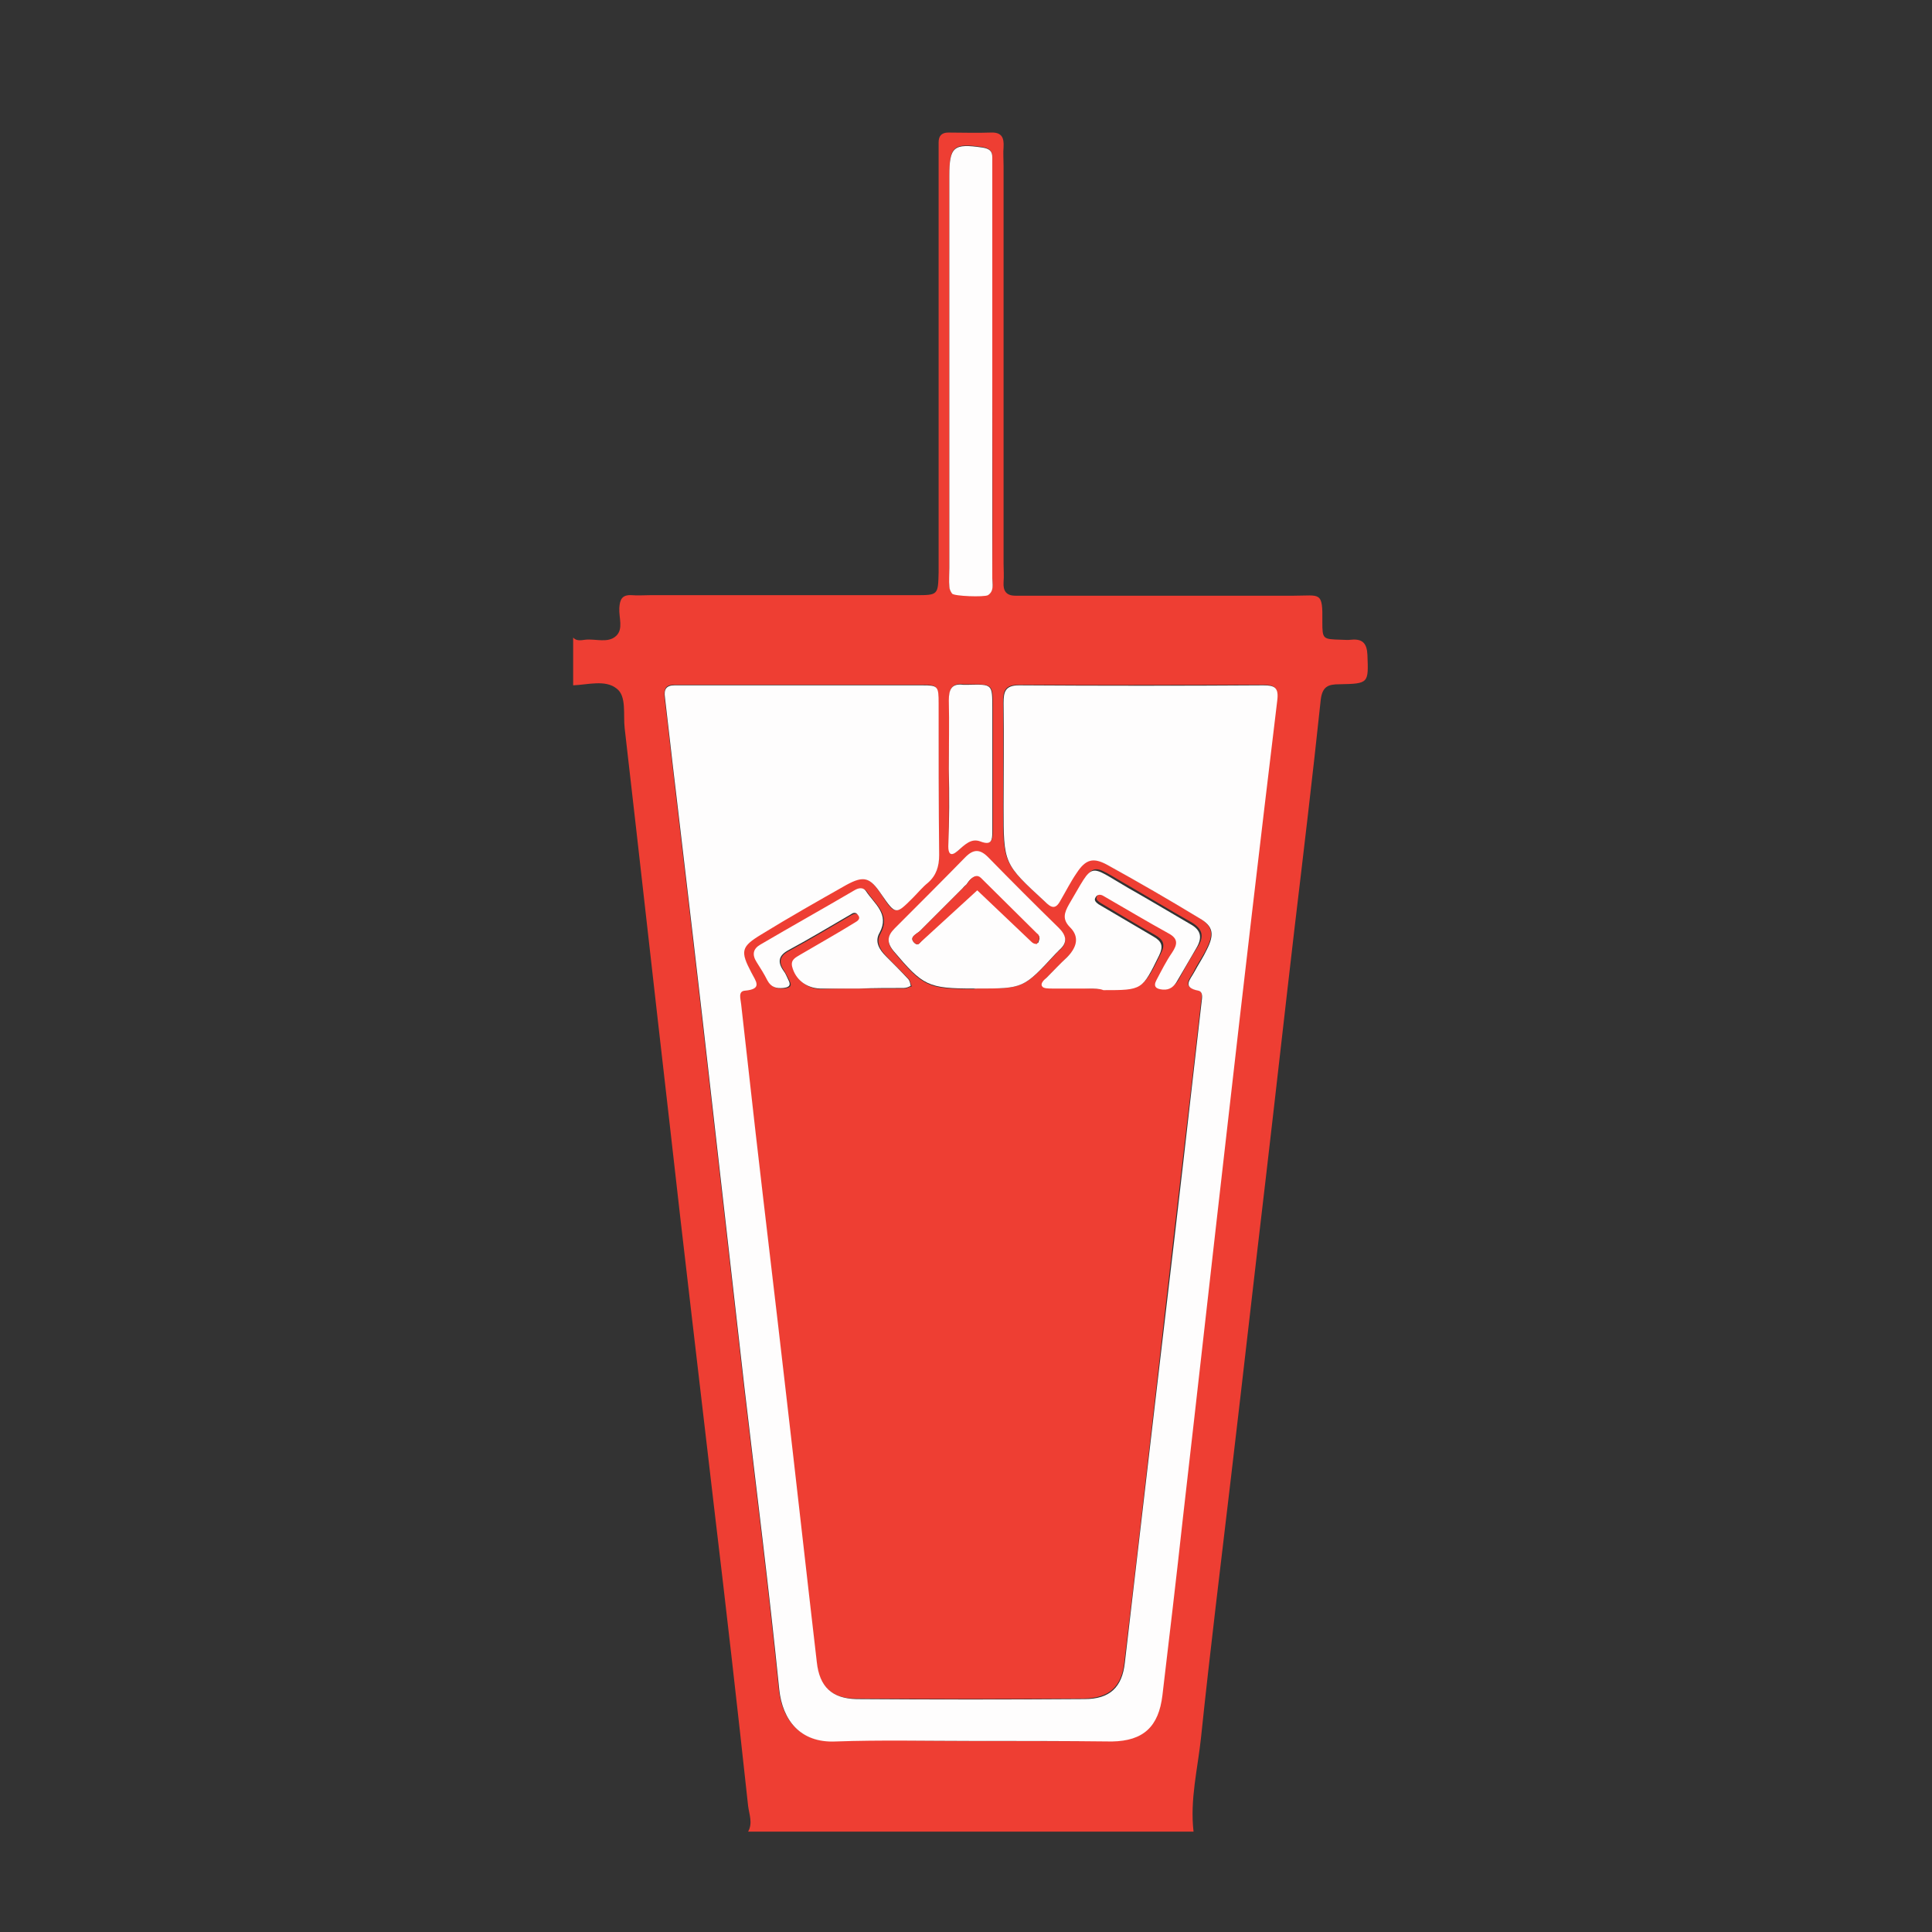 <?xml version="1.0" encoding="utf-8"?>
<!-- Generator: Adobe Illustrator 21.0.0, SVG Export Plug-In . SVG Version: 6.00 Build 0)  -->
<svg version="1.1" id="Layer_1" xmlns="http://www.w3.org/2000/svg" xmlns:xlink="http://www.w3.org/1999/xlink" x="0px" y="0px"
	 viewBox="0 0 360 360" style="enable-background:new 0 0 360 360;" xml:space="preserve">
<rect x="0" y="0" width="360" height="360" fill="#333333" stroke="none"/>
<style type="text/css">
	.st0{fill:#EE3E33;}
	.st1{fill:#FEFDFD;}
</style>
<path class="st0" d="M106.8,127.7c0-3,0-5.9,0-8.9c0.6,0.7,1.5,0.5,2.3,0.4c1.9-0.2,4.2,0.7,5.7-0.7c1.4-1.3,0.5-3.4,0.6-5.2
	c0.1-1.6,0.5-2.5,2.3-2.4c1.1,0.1,2.3,0,3.5,0c16.5,0,32.9,0,49.4,0c4.2,0,4.2,0,4.3-4.3c0-0.8,0-1.6,0-2.5c0-24.5,0-49.1,0-73.6
	c0-1.3,0-2.6,0-4c0-1.2,0.6-1.8,1.8-1.8c2.6,0,5.3,0.1,7.9,0c2.1-0.1,2.5,1,2.4,2.7c-0.1,1.1,0,2.3,0,3.5c0,24.7,0,49.4,0,74.1
	c0,1.2,0.1,2.3,0,3.5c-0.1,1.6,0.5,2.5,2.2,2.5c1.2,0,2.3,0,3.5,0c16.1,0,32.3,0,48.4,0c4.9,0,5.4-0.9,5.3,4.9
	c0,3.2,0.1,3.2,3.4,3.3c0.7,0,1.3,0.1,2,0c2.1-0.2,2.9,0.7,3,2.8c0.2,5.3,0.3,5.4-5.2,5.5c-2.1,0-3.2,0.4-3.5,2.9
	c-1.5,14.2-3.2,28.4-4.9,42.7c-1.8,15.4-3.5,30.7-5.3,46.1c-2.2,18.6-4.3,37.3-6.5,55.9c-1.9,16.2-3.9,32.3-5.6,48.6
	c-0.6,5.8-2.1,11.6-1.4,17.6c-27.7,0-55.4,0-83,0c0.9-1.6,0.2-3.2,0-4.8c-2-18.5-4.1-36.9-6.3-55.3c-2.8-24.2-5.7-48.3-8.4-72.5
	c-2.8-24.3-5.5-48.7-8.3-73c-0.3-2.5,0.4-6-1.5-7.4C112.8,126.6,109.5,127.6,106.8,127.7z M180.9,324.4c8.7,0,17.5,0.1,26.2,0
	c5.9-0.1,8.7-2.7,9.4-8.6c1.3-11,2.6-21.9,3.8-32.9c2.8-24.4,5.5-48.7,8.3-73.1c3-26.5,6.1-53,9.3-79.4c0.3-2.4-0.5-2.8-2.6-2.8
	c-15.2,0-30.3,0.1-45.5,0c-2.6,0-2.9,1.2-2.9,3.3c0.1,6.4,0,12.8,0,19.3c0,10.7,0,10.6,7.7,17.7c1.3,1.2,2,1.4,2.9-0.2
	c0.9-1.7,1.9-3.5,3-5.1c1.7-2.6,3.1-3,5.8-1.5c5.8,3.2,11.5,6.5,17.1,9.9c2.6,1.6,2.8,3,1.4,5.8c-0.7,1.5-1.7,2.8-2.4,4.3
	c-0.7,1.3-2.3,2.8,0.8,3.4c1,0.2,0.7,1.3,0.6,2.1c-0.6,5.2-1.2,10.5-1.8,15.7c-2.2,18.6-4.4,37.3-6.5,55.9c-2,17.2-3.9,34.3-6,51.5
	c-0.5,4.6-2.8,6.7-7.5,6.8c-14.2,0.1-28.3,0.1-42.5,0c-4.6,0-6.9-2.3-7.4-6.9c-2-17.2-4-34.3-5.9-51.5c-1.8-15.7-3.7-31.4-5.5-47.1
	c-0.9-8-1.8-16-2.7-24c-0.1-0.9-0.6-2.4,0.7-2.5c3.4-0.2,2-1.8,1.2-3.4c-2.1-4-1.9-4.9,1.9-7.1c5.2-3.1,10.5-6.2,15.8-9.2
	c3.3-1.8,4.4-1.4,6.5,1.7c2.6,4,2.6,4,5.9,0.7c0.9-0.9,1.8-1.9,2.8-2.8c1.7-1.4,2.2-3.1,2.1-5.2c-0.1-9.4,0-18.8-0.1-28.2
	c0-3.3-0.1-3.4-3.2-3.4c-15,0-30,0-45,0c-0.3,0-0.7,0-1,0c-1.5,0-1.9,0.7-1.8,2.2c0.7,5.7,1.3,11.4,2,17.2
	c2.2,18.6,4.4,37.3,6.5,55.9c2.1,18.5,4.2,37,6.3,55.4c2.2,18.8,4.6,37.6,6.5,56.4c0.6,5.7,3.9,10,10.5,9.7
	C164,324.1,172.5,324.4,180.9,324.4z M184.9,69.7c0-12.3,0-24.7,0-37c0-1.2,0-2.3,0-3.5c0-1.2-0.7-1.6-1.8-1.8
	c-5.4-0.8-6.2-0.2-6.2,5.3c0,24.3,0,48.7,0,73c0,1.2,0,2.3,0,3.5c0,0.4,0.2,0.9,0.5,1.3c0.4,0.5,6.1,0.7,6.7,0.3
	c1.2-0.8,0.8-2.1,0.8-3.2C185,95.1,184.9,82.4,184.9,69.7z M182,184.2c8.7,0,8.7,0,14.7-6.4c0.2-0.2,0.4-0.5,0.7-0.7
	c1.6-1.4,1.3-2.7-0.1-4.1c-4.4-4.4-8.9-8.8-13.2-13.2c-1.5-1.5-2.7-1.5-4.2,0c-4.4,4.5-8.8,8.9-13.2,13.3c-1.4,1.4-1.5,2.6-0.2,4.2
	c5.5,6.6,6.4,7,15,7C181.7,184.2,181.8,184.2,182,184.2z M202.9,184.2c1,0,2,0,3,0c7.2,0,7.2,0,10.4-6.5c0.9-1.7,0.5-2.6-1.1-3.5
	c-3.4-1.9-6.8-4-10.2-6c-0.4-0.3-0.9-0.6-0.6-1.2c0.4-0.7,1-0.7,1.6-0.3c4,2.3,7.9,4.7,12,6.9c1.8,1,1.7,2.1,0.7,3.6
	c-1.1,1.6-2,3.4-2.9,5.1c-0.7,1.3,0,1.7,1.2,1.8c1.3,0.1,2.1-0.6,2.7-1.7c1.1-2,2.2-4,3.5-6c1.2-1.9,0.9-3.3-1.1-4.5
	c-3.9-2.2-7.7-4.5-11.5-6.7c-7.8-4.4-6.3-5.1-11.1,3c-0.9,1.6-1.3,2.8,0.2,4.3c1.9,1.9,1.1,3.9-0.6,5.6c-1.3,1.3-2.6,2.6-3.8,3.8
	c-0.5,0.5-1.1,1.1-0.8,1.6c0.2,0.4,1.2,0.4,1.8,0.4C198.3,184.2,200.6,184.1,202.9,184.2z M160.2,184.2
	C160.2,184.1,160.2,184.1,160.2,184.2c2.8,0,5.6,0,8.4,0c0.4,0,0.8-0.3,1.3-0.4c-0.2-0.4-0.3-1-0.5-1.3c-1.3-1.4-2.8-2.8-4.1-4.2
	c-1.2-1.2-2.2-2.7-1.2-4.4c1.9-3.5-1-5.4-2.5-7.7c-0.5-0.8-1.4-0.6-2.2-0.2c-5.8,3.4-11.7,6.7-17.5,10.1c-1.4,0.8-1.6,2-0.7,3.3
	c0.7,1.1,1.4,2.2,2,3.4c0.6,1.2,1.6,1.5,2.9,1.4c1-0.1,1.6-0.4,1-1.5c-0.3-0.6-0.6-1.2-0.9-1.7c-1.2-1.7-1-2.9,1-3.9
	c3.9-2.1,7.7-4.4,11.5-6.6c0.4-0.2,0.9-0.4,1.3,0c0.7,0.8-0.1,1.2-0.5,1.5c-3.4,2-6.8,4-10.2,6c-0.8,0.5-1.8,0.8-1.5,2.2
	c0.6,2.4,2.6,4.1,5.2,4.1C155.2,184.2,157.7,184.2,160.2,184.2z M176.8,143.3C176.9,143.3,176.9,143.3,176.8,143.3
	c0,4.8,0,9.6,0,14.3c0,1.3,0.4,2,1.7,0.9c1.2-1.1,2.4-2.5,4.3-1.8c2,0.8,2.2-0.2,2.2-1.8c0-7.7,0-15.5,0-23.2c0-4.2,0-4.2-4.4-4.2
	c-0.3,0-0.7,0-1,0c-2.2-0.3-2.8,0.9-2.7,2.9C176.9,134.8,176.8,139,176.8,143.3z"/>
<path class="st1" d="M180.9,324.4c-8.4,0-16.8-0.2-25.2,0.1c-6.6,0.3-9.9-4-10.5-9.7c-1.9-18.8-4.3-37.6-6.5-56.4
	c-2.1-18.5-4.2-37-6.3-55.4c-2.1-18.6-4.3-37.3-6.5-55.9c-0.7-5.7-1.3-11.4-2-17.2c-0.2-1.4,0.2-2.2,1.8-2.2c0.3,0,0.7,0,1,0
	c15,0,30,0,45,0c3.1,0,3.2,0.1,3.2,3.4c0,9.4,0,18.8,0.1,28.2c0,2.1-0.5,3.8-2.1,5.2c-1,0.8-1.9,1.9-2.8,2.8
	c-3.2,3.2-3.2,3.2-5.9-0.7c-2.1-3.1-3.2-3.5-6.5-1.7c-5.3,3-10.6,6-15.8,9.2c-3.8,2.3-4,3.1-1.9,7.1c0.8,1.6,2.2,3.1-1.2,3.4
	c-1.3,0.1-0.8,1.5-0.7,2.5c0.9,8,1.8,16,2.7,24c1.8,15.7,3.7,31.4,5.5,47.1c2,17.2,3.9,34.3,5.9,51.5c0.5,4.6,2.8,6.8,7.4,6.9
	c14.2,0.1,28.3,0.1,42.5,0c4.7,0,7-2.2,7.5-6.8c2-17.2,4-34.3,6-51.5c2.2-18.6,4.4-37.3,6.5-55.9c0.6-5.2,1.2-10.5,1.8-15.7
	c0.1-0.8,0.3-1.9-0.6-2.1c-3.1-0.6-1.5-2.1-0.8-3.4c0.8-1.5,1.7-2.8,2.4-4.3c1.4-2.8,1.2-4.3-1.4-5.8c-5.6-3.4-11.3-6.7-17.1-9.9
	c-2.7-1.5-4.1-1.1-5.8,1.5c-1.1,1.6-2,3.4-3,5.1c-0.9,1.7-1.7,1.4-2.9,0.2c-7.7-7.1-7.7-7-7.7-17.7c0-6.4,0.1-12.8,0-19.3
	c0-2.1,0.3-3.3,2.9-3.3c15.2,0.1,30.3,0.1,45.5,0c2.1,0,2.9,0.4,2.6,2.8c-3.2,26.5-6.3,53-9.3,79.4c-2.8,24.4-5.5,48.7-8.3,73.1
	c-1.2,11-2.5,21.9-3.8,32.9c-0.7,5.8-3.5,8.5-9.4,8.6C198.3,324.4,189.6,324.4,180.9,324.4z"/>
<path class="st1" d="M184.9,69.7c0,12.7,0,25.3,0,38c0,1.1,0.4,2.4-0.8,3.2c-0.7,0.4-6.4,0.2-6.7-0.3c-0.3-0.4-0.5-0.9-0.5-1.3
	c-0.1-1.1,0-2.3,0-3.5c0-24.3,0-48.7,0-73c0-5.5,0.8-6.1,6.2-5.3c1.2,0.2,1.8,0.6,1.8,1.8c0,1.2,0,2.3,0,3.5
	C184.9,45.1,184.9,57.4,184.9,69.7z"/>
<path class="st1" d="M182,184.2c-0.2,0-0.3,0-0.5,0c-8.6,0-9.5-0.5-15-7c-1.3-1.6-1.2-2.8,0.2-4.2c4.4-4.4,8.8-8.8,13.2-13.3
	c1.5-1.5,2.7-1.5,4.2,0c4.4,4.5,8.8,8.9,13.2,13.2c1.4,1.4,1.7,2.7,0.1,4.1c-0.2,0.2-0.5,0.5-0.7,0.7
	C190.7,184.2,190.7,184.2,182,184.2z M179.4,165.5c-0.3,0.3-0.7,0.7-1,1c-0.4,0.4-0.8,0.8-1.2,1.2c-0.3,0.3-0.7,0.7-1,1
	c-0.3,0.3-0.7,0.7-1,1c-0.3,0.3-0.7,0.7-1,1c-0.3,0.3-0.7,0.7-1,1c-0.3,0.3-0.7,0.7-1,1c-0.3,0.3-0.5,0.5-0.8,0.8
	c-0.7,0.6-2,1.1-1.1,2.1c0.9,1,1.4-0.4,1.9-1c0.5-0.1,0.9-0.5,1-1c0.5-0.1,0.8-0.5,1-1c0.5-0.1,0.9-0.5,1-1c0.5-0.1,0.9-0.5,1-1
	c0.5-0.1,0.8-0.5,1-1c0.5-0.1,0.9-0.5,1-1c0.5-0.1,0.9-0.4,1-1c0.5-0.1,0.9-0.5,1-1c0.5-0.1,0.9-0.5,1-1c0.7-0.1,1.7,0.2,2-0.7
	c0.1-0.3-0.2-0.9-0.5-1.2c-0.7-0.7-1.4-0.3-2,0.3c-0.2,0.2-0.4,0.5-0.6,0.8C179.9,165,179.6,165.2,179.4,165.5z M193.7,174.9
	c0-0.8-0.7-1.1-1.3-1.2c-0.3,0-0.9,0.3-0.5,1c0.3,0.6,0.8,1,1.5,1C193.5,175.7,193.6,175.2,193.7,174.9z"/>
<path class="st1" d="M202.9,184.2c-2.3,0-4.6,0-6.9,0c-0.6,0-1.6,0-1.8-0.4c-0.4-0.5,0.3-1.2,0.8-1.6c1.3-1.3,2.5-2.6,3.8-3.8
	c1.7-1.7,2.5-3.7,0.6-5.6c-1.5-1.5-1.1-2.7-0.2-4.3c4.8-8.1,3.3-7.5,11.1-3c3.9,2.2,7.7,4.5,11.5,6.7c2,1.1,2.3,2.5,1.1,4.5
	c-1.2,2-2.3,4-3.5,6c-0.6,1.1-1.4,1.8-2.7,1.7c-1.2-0.1-1.9-0.5-1.2-1.8c0.9-1.7,1.8-3.5,2.9-5.1c1-1.5,1.2-2.6-0.7-3.6
	c-4-2.2-8-4.6-12-6.9c-0.6-0.4-1.3-0.4-1.6,0.3c-0.3,0.5,0.2,0.9,0.6,1.2c3.4,2,6.8,4,10.2,6c1.6,0.9,1.9,1.8,1.1,3.5
	c-3.2,6.5-3.1,6.5-10.4,6.5C204.9,184.2,203.9,184.2,202.9,184.2z"/>
<path class="st1" d="M160.2,184.2c-2.5,0-4.9,0-7.4,0c-2.6-0.1-4.6-1.7-5.2-4.1c-0.3-1.3,0.7-1.7,1.5-2.2c3.4-2,6.8-3.9,10.2-6
	c0.5-0.3,1.2-0.7,0.5-1.5c-0.4-0.5-0.9-0.3-1.3,0c-3.8,2.2-7.6,4.5-11.5,6.6c-1.9,1-2.2,2.2-1,3.9c0.4,0.5,0.6,1.1,0.9,1.7
	c0.6,1.1,0,1.4-1,1.5c-1.2,0.1-2.2-0.1-2.9-1.4c-0.6-1.2-1.3-2.3-2-3.4c-0.9-1.4-0.7-2.5,0.7-3.3c5.8-3.4,11.7-6.7,17.5-10.1
	c0.8-0.5,1.7-0.6,2.2,0.2c1.5,2.3,4.4,4.2,2.5,7.7c-1,1.7,0,3.2,1.2,4.4c1.4,1.4,2.8,2.8,4.1,4.2c0.3,0.3,0.4,0.8,0.5,1.3
	c-0.4,0.2-0.8,0.4-1.3,0.4C165.7,184.1,162.9,184.1,160.2,184.2C160.2,184.1,160.2,184.1,160.2,184.2z"/>
<path class="st1" d="M176.8,143.3c0-4.3,0.1-8.6,0-12.8c0-2,0.5-3.2,2.7-2.9c0.3,0,0.7,0,1,0c4.4-0.1,4.4-0.1,4.4,4.2
	c0,7.7,0,15.5,0,23.2c0,1.5-0.1,2.6-2.2,1.8c-1.8-0.7-3,0.7-4.3,1.8c-1.3,1.1-1.7,0.4-1.7-0.9C176.9,152.9,176.9,148.1,176.8,143.3
	C176.9,143.3,176.9,143.3,176.8,143.3z"/>
<path class="st0" d="M193.5,174.2l-10.7-10.6c-0.7-0.7-1.4-0.3-2,0.3c-0.2,0.2-0.4,0.5-0.6,0.8c-0.3,0.3-0.5,0.5-0.8,0.8
	c-0.3,0.3-0.7,0.7-1,1c-0.4,0.4-0.8,0.8-1.2,1.2c-0.3,0.3-0.7,0.7-1,1c-0.3,0.3-0.7,0.7-1,1c-0.3,0.3-0.7,0.7-1,1
	c-0.3,0.3-0.7,0.7-1,1c-0.3,0.3-0.7,0.7-1,1c-0.3,0.3-0.5,0.5-0.8,0.8c-0.7,0.6-2,1.1-1.1,2.1c0.4,0.4,0.7,0.4,0.9,0.3l0,0l0,0
	c0.1-0.1,0.2-0.2,0.3-0.3l10.6-9.7l0,0l10.1,9.6l0,0c0.3,0.3,0.6,0.4,1,0.4c0.1,0,0.2-0.5,0.4-0.8
	C193.7,174.6,193.6,174.4,193.5,174.2z"/>
</svg>
